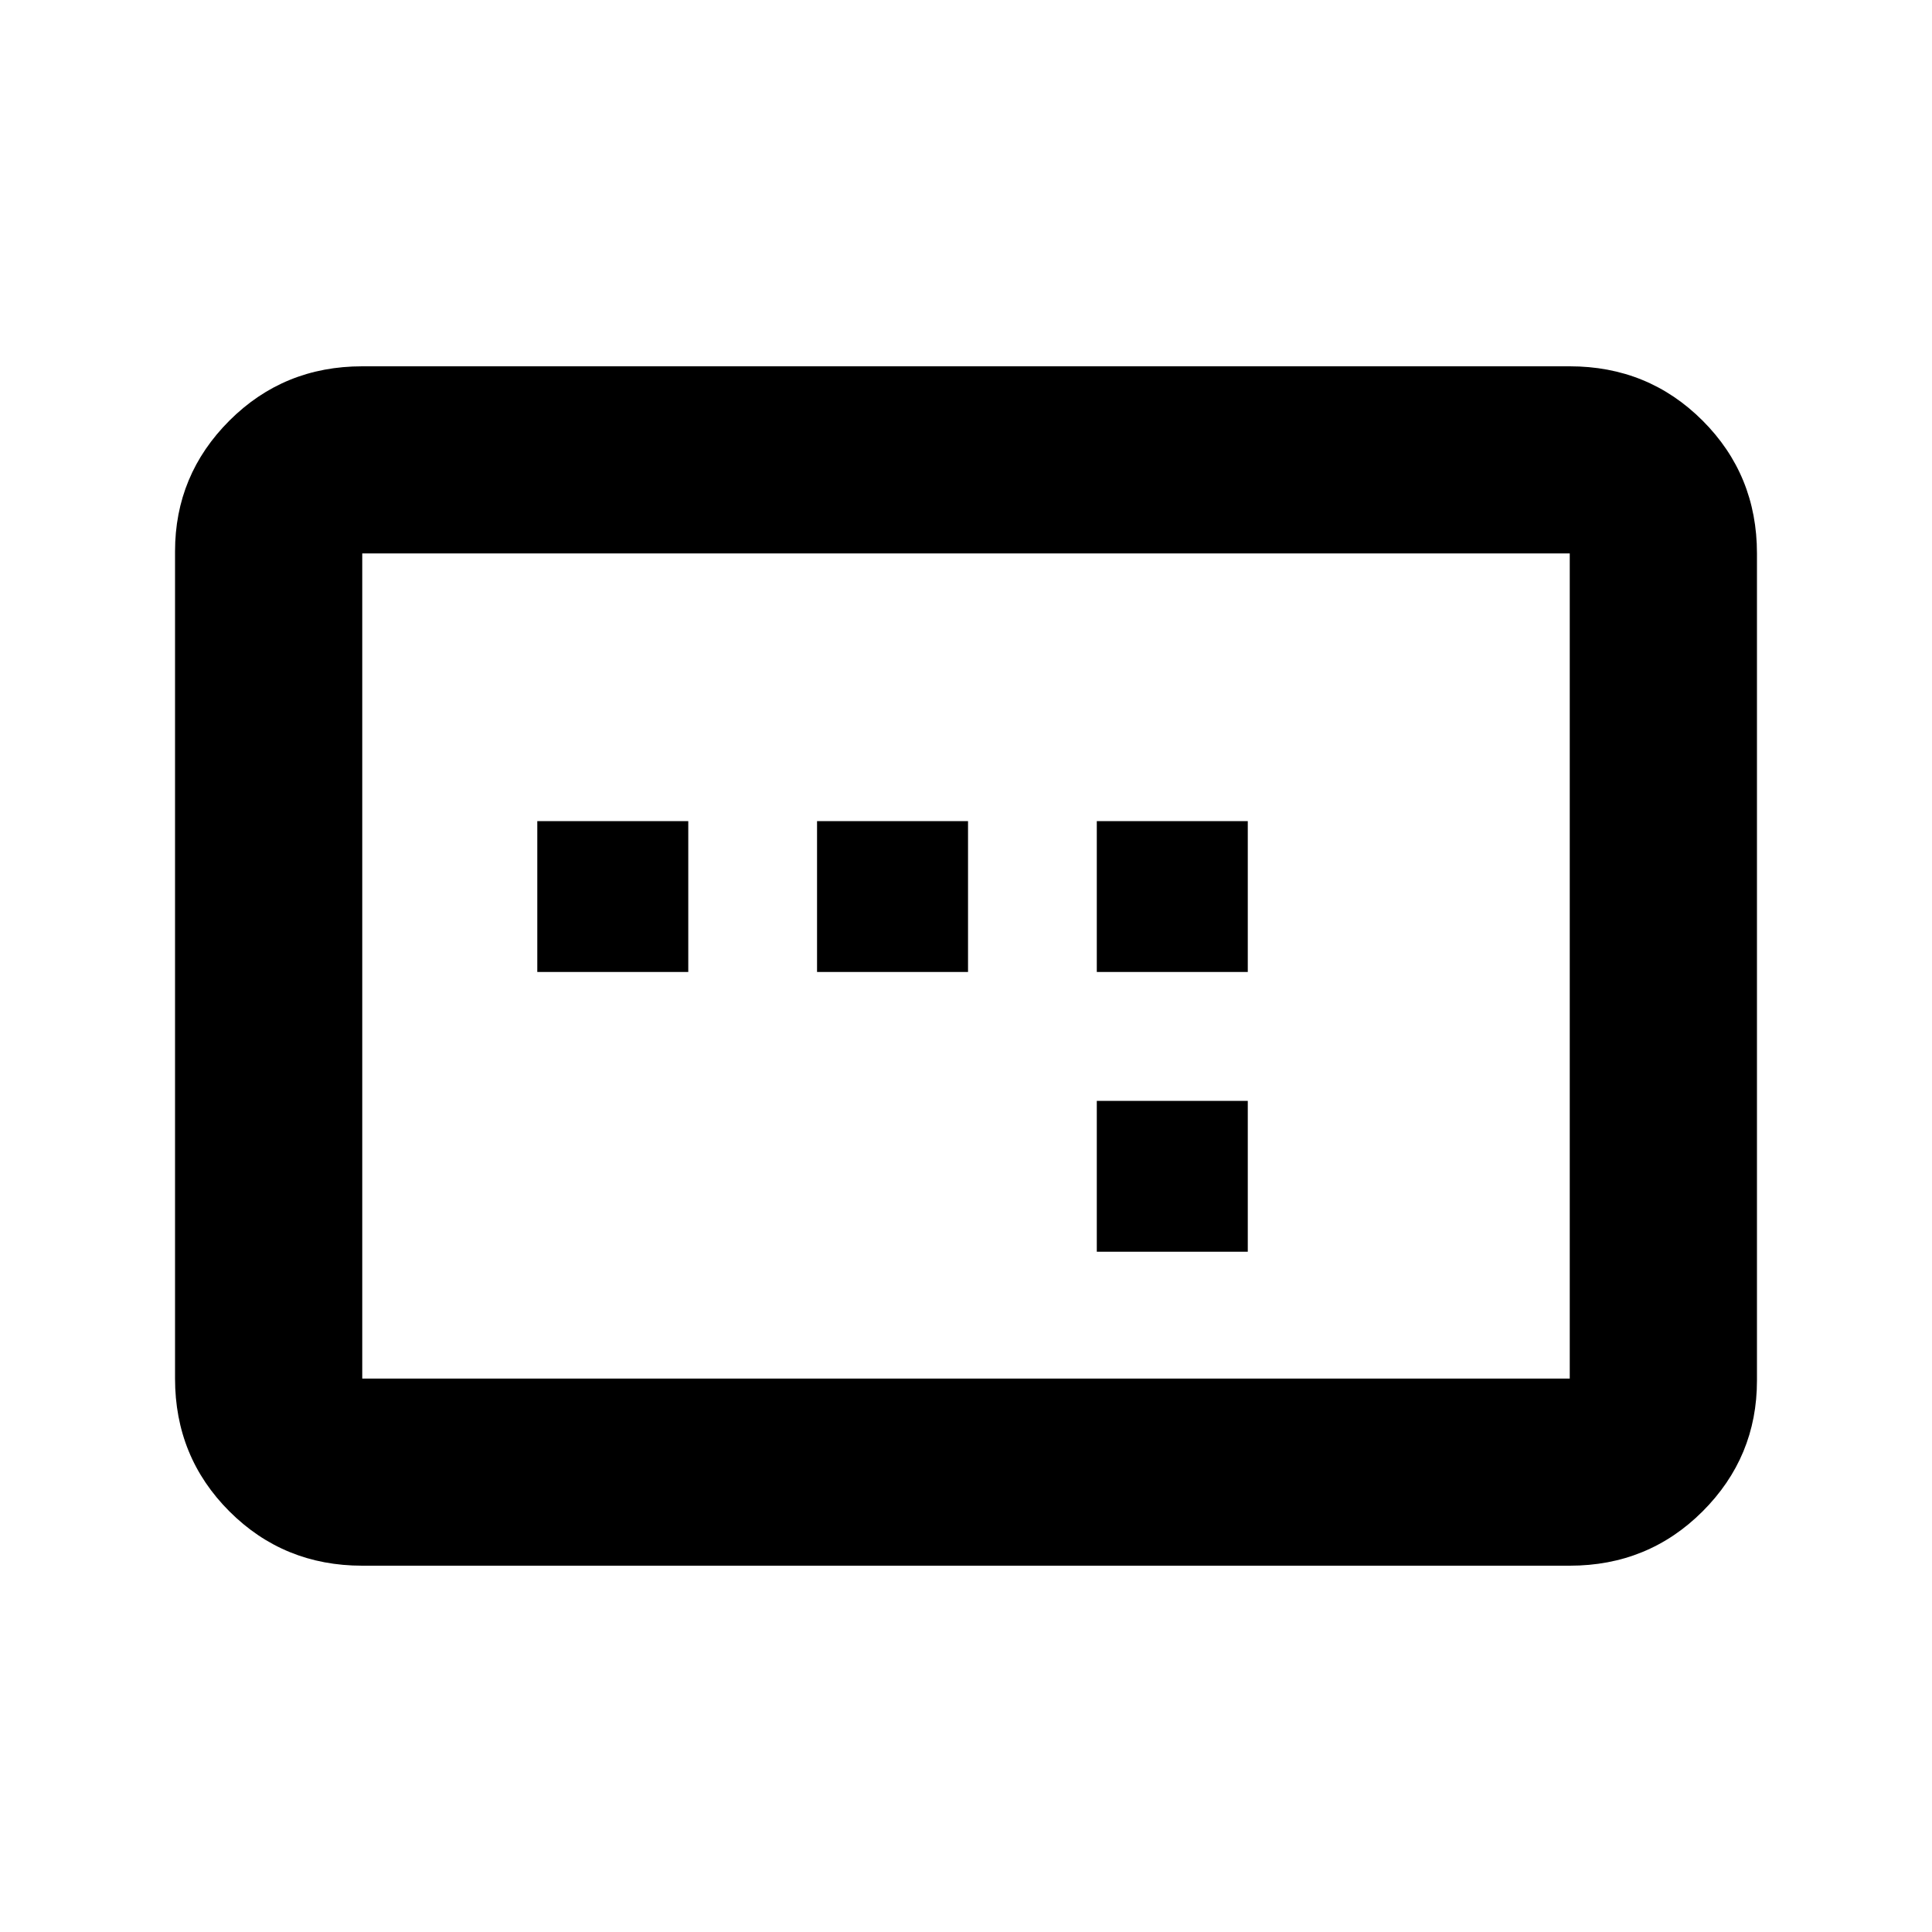 <svg xmlns="http://www.w3.org/2000/svg" height="20" width="20"><path d="M5.562 10.062h1.563V8.5H5.562Zm2.896 0h1.563V8.5H8.458Zm2.896 2.896h1.563v-1.562h-1.563Zm0-2.896h1.563V8.5h-1.563ZM3.75 16.208q-.812 0-1.375-.562-.563-.563-.563-1.375V5.708q0-.791.563-1.354.563-.562 1.375-.562h12.5q.812 0 1.375.562.563.563.563 1.375v8.563q0 .791-.563 1.354-.563.562-1.375.562Zm0-1.937h12.5V5.729H3.75v8.542Zm0 0V5.729v8.542Z"/></svg>